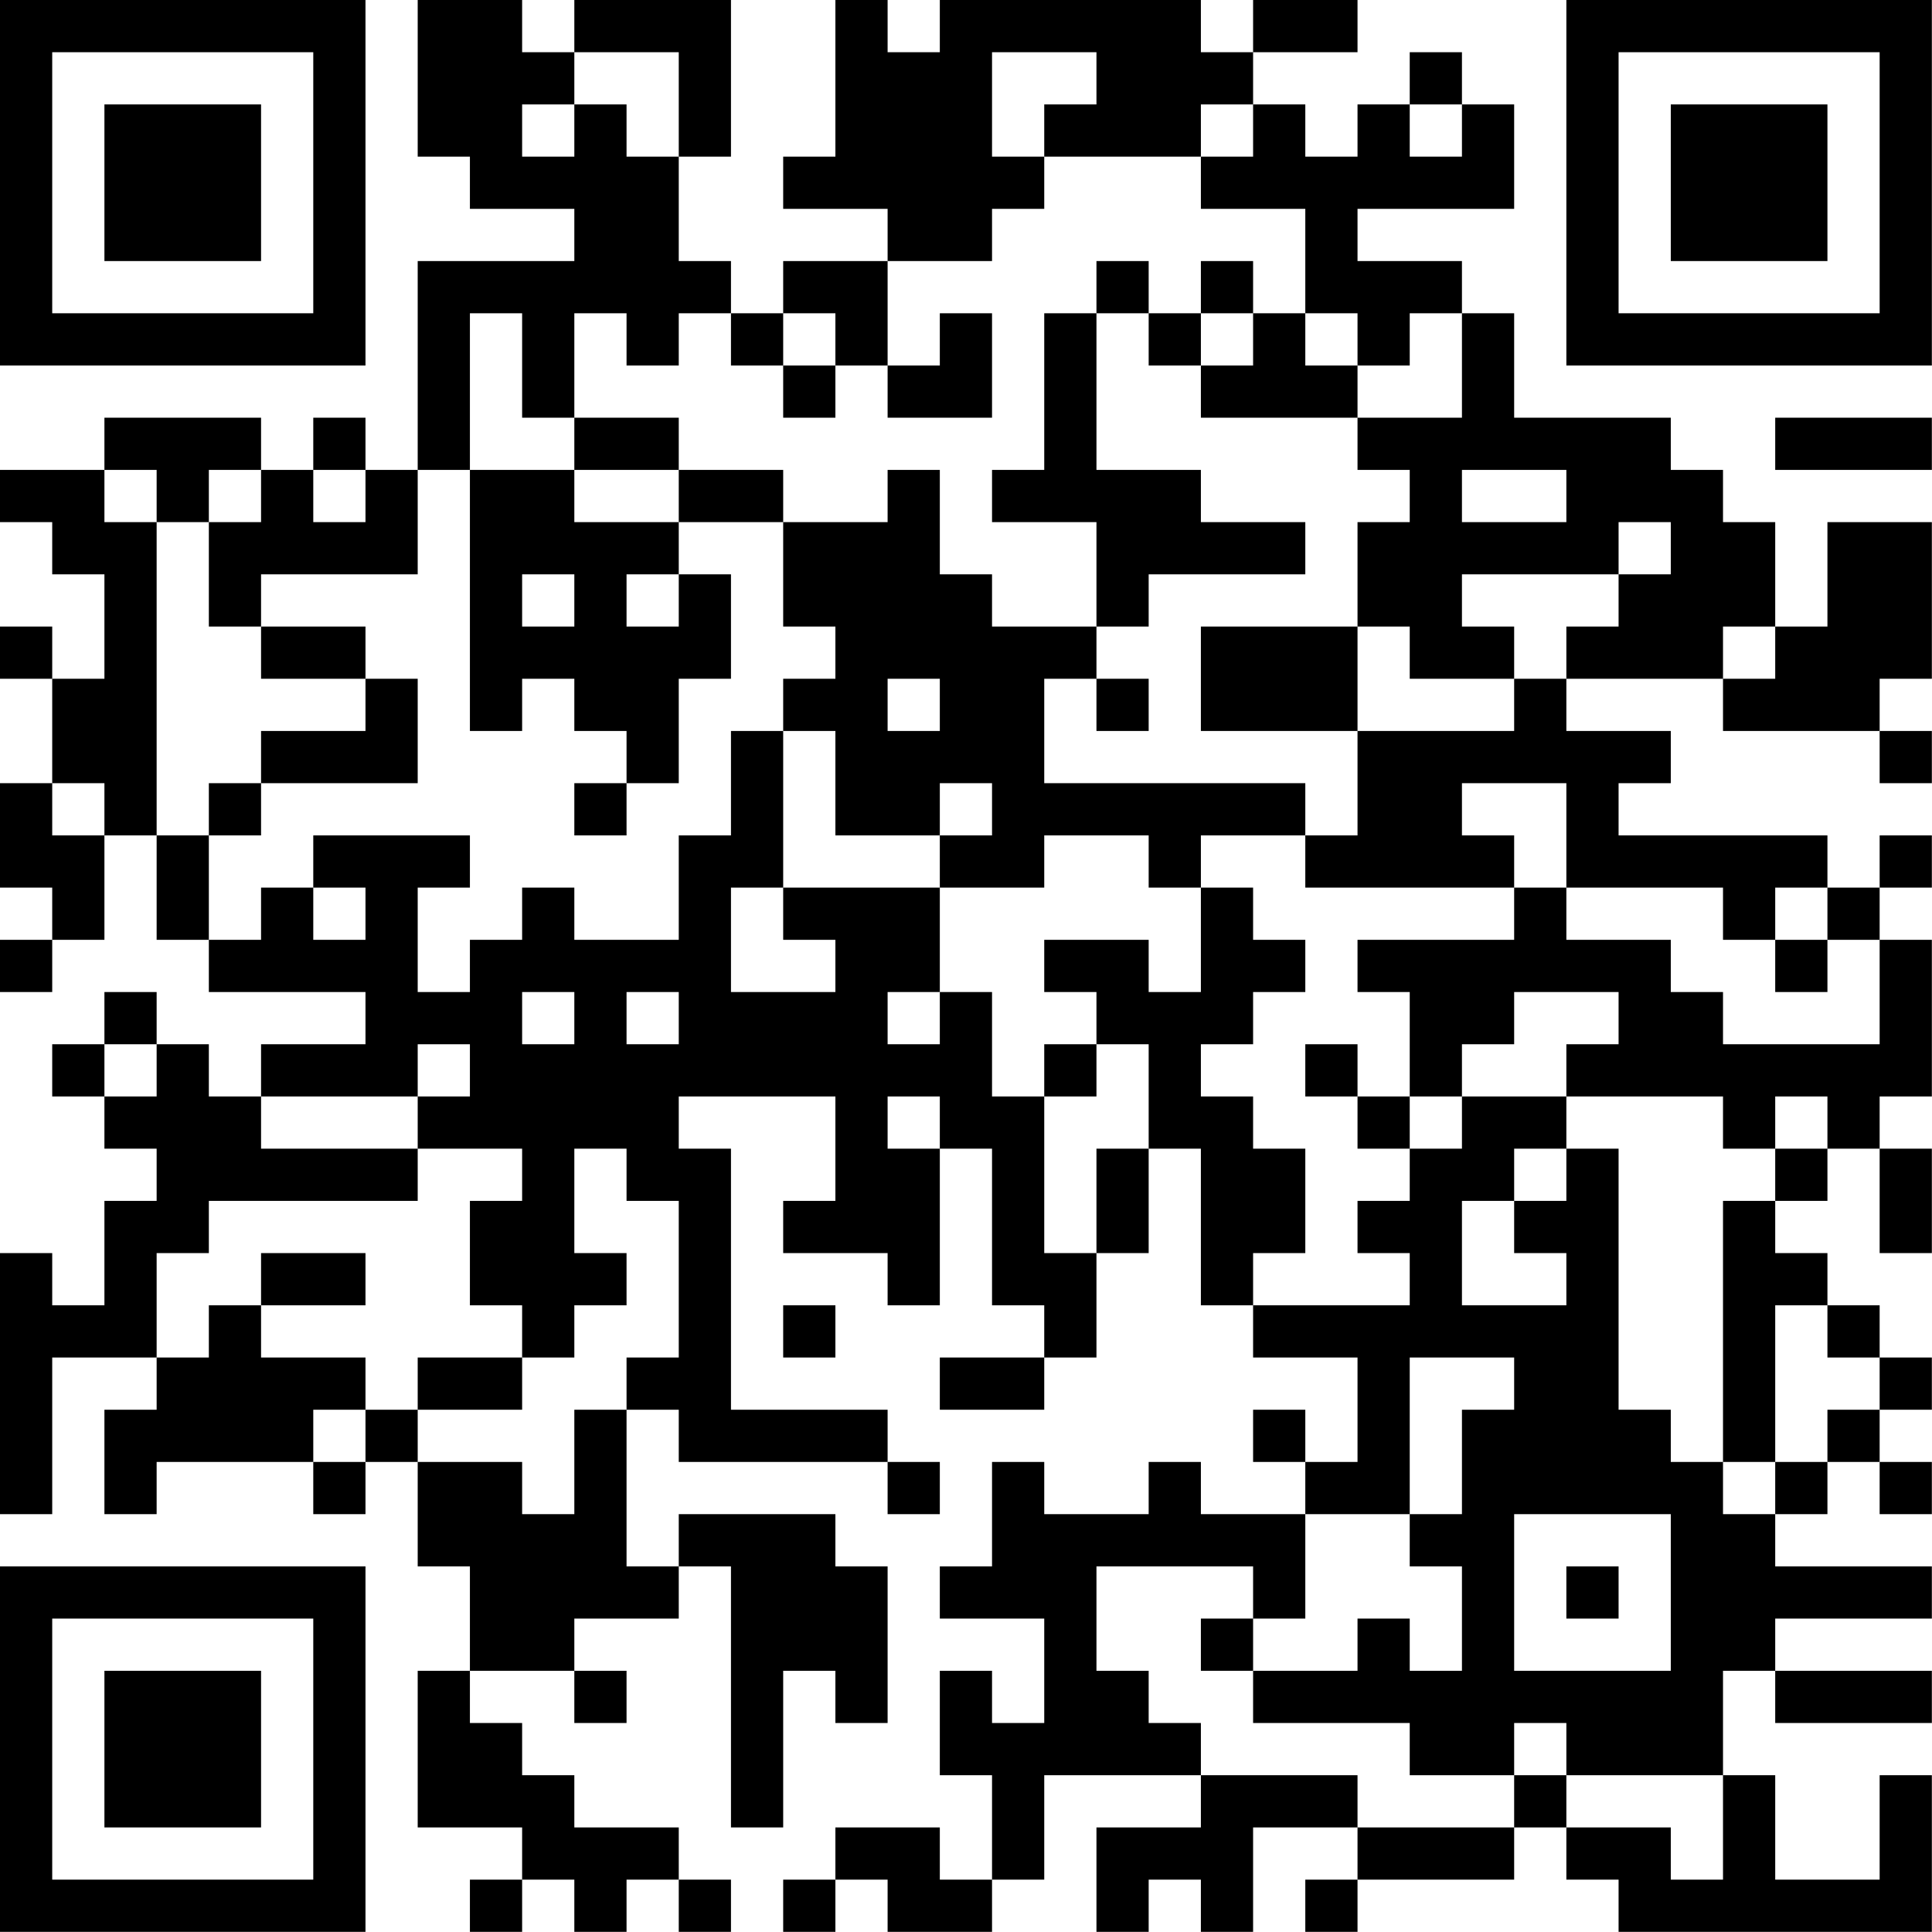 <?xml version="1.0" encoding="UTF-8"?>
<svg xmlns="http://www.w3.org/2000/svg" version="1.1" width="200" height="200" viewBox="0 0 200 200"><rect x="0" y="0" width="200" height="200" fill="#ffffff"/><g transform="scale(5.405)"><g transform="translate(0,0)"><path fill-rule="evenodd" d="M8 0L8 3L9 3L9 4L11 4L11 5L8 5L8 9L7 9L7 8L6 8L6 9L5 9L5 8L2 8L2 9L0 9L0 10L1 10L1 11L2 11L2 13L1 13L1 12L0 12L0 13L1 13L1 15L0 15L0 17L1 17L1 18L0 18L0 19L1 19L1 18L2 18L2 16L3 16L3 18L4 18L4 19L7 19L7 20L5 20L5 21L4 21L4 20L3 20L3 19L2 19L2 20L1 20L1 21L2 21L2 22L3 22L3 23L2 23L2 25L1 25L1 24L0 24L0 29L1 29L1 26L3 26L3 27L2 27L2 29L3 29L3 28L6 28L6 29L7 29L7 28L8 28L8 30L9 30L9 32L8 32L8 35L10 35L10 36L9 36L9 37L10 37L10 36L11 36L11 37L12 37L12 36L13 36L13 37L14 37L14 36L13 36L13 35L11 35L11 34L10 34L10 33L9 33L9 32L11 32L11 33L12 33L12 32L11 32L11 31L13 31L13 30L14 30L14 35L15 35L15 32L16 32L16 33L17 33L17 30L16 30L16 29L13 29L13 30L12 30L12 27L13 27L13 28L17 28L17 29L18 29L18 28L17 28L17 27L14 27L14 22L13 22L13 21L16 21L16 23L15 23L15 24L17 24L17 25L18 25L18 22L19 22L19 25L20 25L20 26L18 26L18 27L20 27L20 26L21 26L21 24L22 24L22 22L23 22L23 25L24 25L24 26L26 26L26 28L25 28L25 27L24 27L24 28L25 28L25 29L23 29L23 28L22 28L22 29L20 29L20 28L19 28L19 30L18 30L18 31L20 31L20 33L19 33L19 32L18 32L18 34L19 34L19 36L18 36L18 35L16 35L16 36L15 36L15 37L16 37L16 36L17 36L17 37L19 37L19 36L20 36L20 34L23 34L23 35L21 35L21 37L22 37L22 36L23 36L23 37L24 37L24 35L26 35L26 36L25 36L25 37L26 37L26 36L29 36L29 35L30 35L30 36L31 36L31 37L37 37L37 34L36 34L36 36L34 36L34 34L33 34L33 32L34 32L34 33L37 33L37 32L34 32L34 31L37 31L37 30L34 30L34 29L35 29L35 28L36 28L36 29L37 29L37 28L36 28L36 27L37 27L37 26L36 26L36 25L35 25L35 24L34 24L34 23L35 23L35 22L36 22L36 24L37 24L37 22L36 22L36 21L37 21L37 18L36 18L36 17L37 17L37 16L36 16L36 17L35 17L35 16L31 16L31 15L32 15L32 14L30 14L30 13L33 13L33 14L36 14L36 15L37 15L37 14L36 14L36 13L37 13L37 10L35 10L35 12L34 12L34 10L33 10L33 9L32 9L32 8L29 8L29 6L28 6L28 5L26 5L26 4L29 4L29 2L28 2L28 1L27 1L27 2L26 2L26 3L25 3L25 2L24 2L24 1L26 1L26 0L24 0L24 1L23 1L23 0L18 0L18 1L17 1L17 0L16 0L16 3L15 3L15 4L17 4L17 5L15 5L15 6L14 6L14 5L13 5L13 3L14 3L14 0L11 0L11 1L10 1L10 0ZM11 1L11 2L10 2L10 3L11 3L11 2L12 2L12 3L13 3L13 1ZM19 1L19 3L20 3L20 4L19 4L19 5L17 5L17 7L16 7L16 6L15 6L15 7L14 7L14 6L13 6L13 7L12 7L12 6L11 6L11 8L10 8L10 6L9 6L9 9L8 9L8 11L5 11L5 12L4 12L4 10L5 10L5 9L4 9L4 10L3 10L3 9L2 9L2 10L3 10L3 16L4 16L4 18L5 18L5 17L6 17L6 18L7 18L7 17L6 17L6 16L9 16L9 17L8 17L8 19L9 19L9 18L10 18L10 17L11 17L11 18L13 18L13 16L14 16L14 14L15 14L15 17L14 17L14 19L16 19L16 18L15 18L15 17L18 17L18 19L17 19L17 20L18 20L18 19L19 19L19 21L20 21L20 24L21 24L21 22L22 22L22 20L21 20L21 19L20 19L20 18L22 18L22 19L23 19L23 17L24 17L24 18L25 18L25 19L24 19L24 20L23 20L23 21L24 21L24 22L25 22L25 24L24 24L24 25L27 25L27 24L26 24L26 23L27 23L27 22L28 22L28 21L30 21L30 22L29 22L29 23L28 23L28 25L30 25L30 24L29 24L29 23L30 23L30 22L31 22L31 27L32 27L32 28L33 28L33 29L34 29L34 28L35 28L35 27L36 27L36 26L35 26L35 25L34 25L34 28L33 28L33 23L34 23L34 22L35 22L35 21L34 21L34 22L33 22L33 21L30 21L30 20L31 20L31 19L29 19L29 20L28 20L28 21L27 21L27 19L26 19L26 18L29 18L29 17L30 17L30 18L32 18L32 19L33 19L33 20L36 20L36 18L35 18L35 17L34 17L34 18L33 18L33 17L30 17L30 15L28 15L28 16L29 16L29 17L25 17L25 16L26 16L26 14L29 14L29 13L30 13L30 12L31 12L31 11L32 11L32 10L31 10L31 11L28 11L28 12L29 12L29 13L27 13L27 12L26 12L26 10L27 10L27 9L26 9L26 8L28 8L28 6L27 6L27 7L26 7L26 6L25 6L25 4L23 4L23 3L24 3L24 2L23 2L23 3L20 3L20 2L21 2L21 1ZM27 2L27 3L28 3L28 2ZM21 5L21 6L20 6L20 9L19 9L19 10L21 10L21 12L19 12L19 11L18 11L18 9L17 9L17 10L15 10L15 9L13 9L13 8L11 8L11 9L9 9L9 14L10 14L10 13L11 13L11 14L12 14L12 15L11 15L11 16L12 16L12 15L13 15L13 13L14 13L14 11L13 11L13 10L15 10L15 12L16 12L16 13L15 13L15 14L16 14L16 16L18 16L18 17L20 17L20 16L22 16L22 17L23 17L23 16L25 16L25 15L20 15L20 13L21 13L21 14L22 14L22 13L21 13L21 12L22 12L22 11L25 11L25 10L23 10L23 9L21 9L21 6L22 6L22 7L23 7L23 8L26 8L26 7L25 7L25 6L24 6L24 5L23 5L23 6L22 6L22 5ZM18 6L18 7L17 7L17 8L19 8L19 6ZM23 6L23 7L24 7L24 6ZM15 7L15 8L16 8L16 7ZM34 8L34 9L37 9L37 8ZM6 9L6 10L7 10L7 9ZM11 9L11 10L13 10L13 9ZM28 9L28 10L30 10L30 9ZM10 11L10 12L11 12L11 11ZM12 11L12 12L13 12L13 11ZM5 12L5 13L7 13L7 14L5 14L5 15L4 15L4 16L5 16L5 15L8 15L8 13L7 13L7 12ZM23 12L23 14L26 14L26 12ZM33 12L33 13L34 13L34 12ZM17 13L17 14L18 14L18 13ZM1 15L1 16L2 16L2 15ZM18 15L18 16L19 16L19 15ZM34 18L34 19L35 19L35 18ZM10 19L10 20L11 20L11 19ZM12 19L12 20L13 20L13 19ZM2 20L2 21L3 21L3 20ZM8 20L8 21L5 21L5 22L8 22L8 23L4 23L4 24L3 24L3 26L4 26L4 25L5 25L5 26L7 26L7 27L6 27L6 28L7 28L7 27L8 27L8 28L10 28L10 29L11 29L11 27L12 27L12 26L13 26L13 23L12 23L12 22L11 22L11 24L12 24L12 25L11 25L11 26L10 26L10 25L9 25L9 23L10 23L10 22L8 22L8 21L9 21L9 20ZM20 20L20 21L21 21L21 20ZM25 20L25 21L26 21L26 22L27 22L27 21L26 21L26 20ZM17 21L17 22L18 22L18 21ZM5 24L5 25L7 25L7 24ZM15 25L15 26L16 26L16 25ZM8 26L8 27L10 27L10 26ZM27 26L27 29L25 29L25 31L24 31L24 30L21 30L21 32L22 32L22 33L23 33L23 34L26 34L26 35L29 35L29 34L30 34L30 35L32 35L32 36L33 36L33 34L30 34L30 33L29 33L29 34L27 34L27 33L24 33L24 32L26 32L26 31L27 31L27 32L28 32L28 30L27 30L27 29L28 29L28 27L29 27L29 26ZM29 29L29 32L32 32L32 29ZM30 30L30 31L31 31L31 30ZM23 31L23 32L24 32L24 31ZM0 0L0 7L7 7L7 0ZM1 1L1 6L6 6L6 1ZM2 2L2 5L5 5L5 2ZM30 0L30 7L37 7L37 0ZM31 1L31 6L36 6L36 1ZM32 2L32 5L35 5L35 2ZM0 30L0 37L7 37L7 30ZM1 31L1 36L6 36L6 31ZM2 32L2 35L5 35L5 32Z" fill="#000000"/></g></g></svg>
